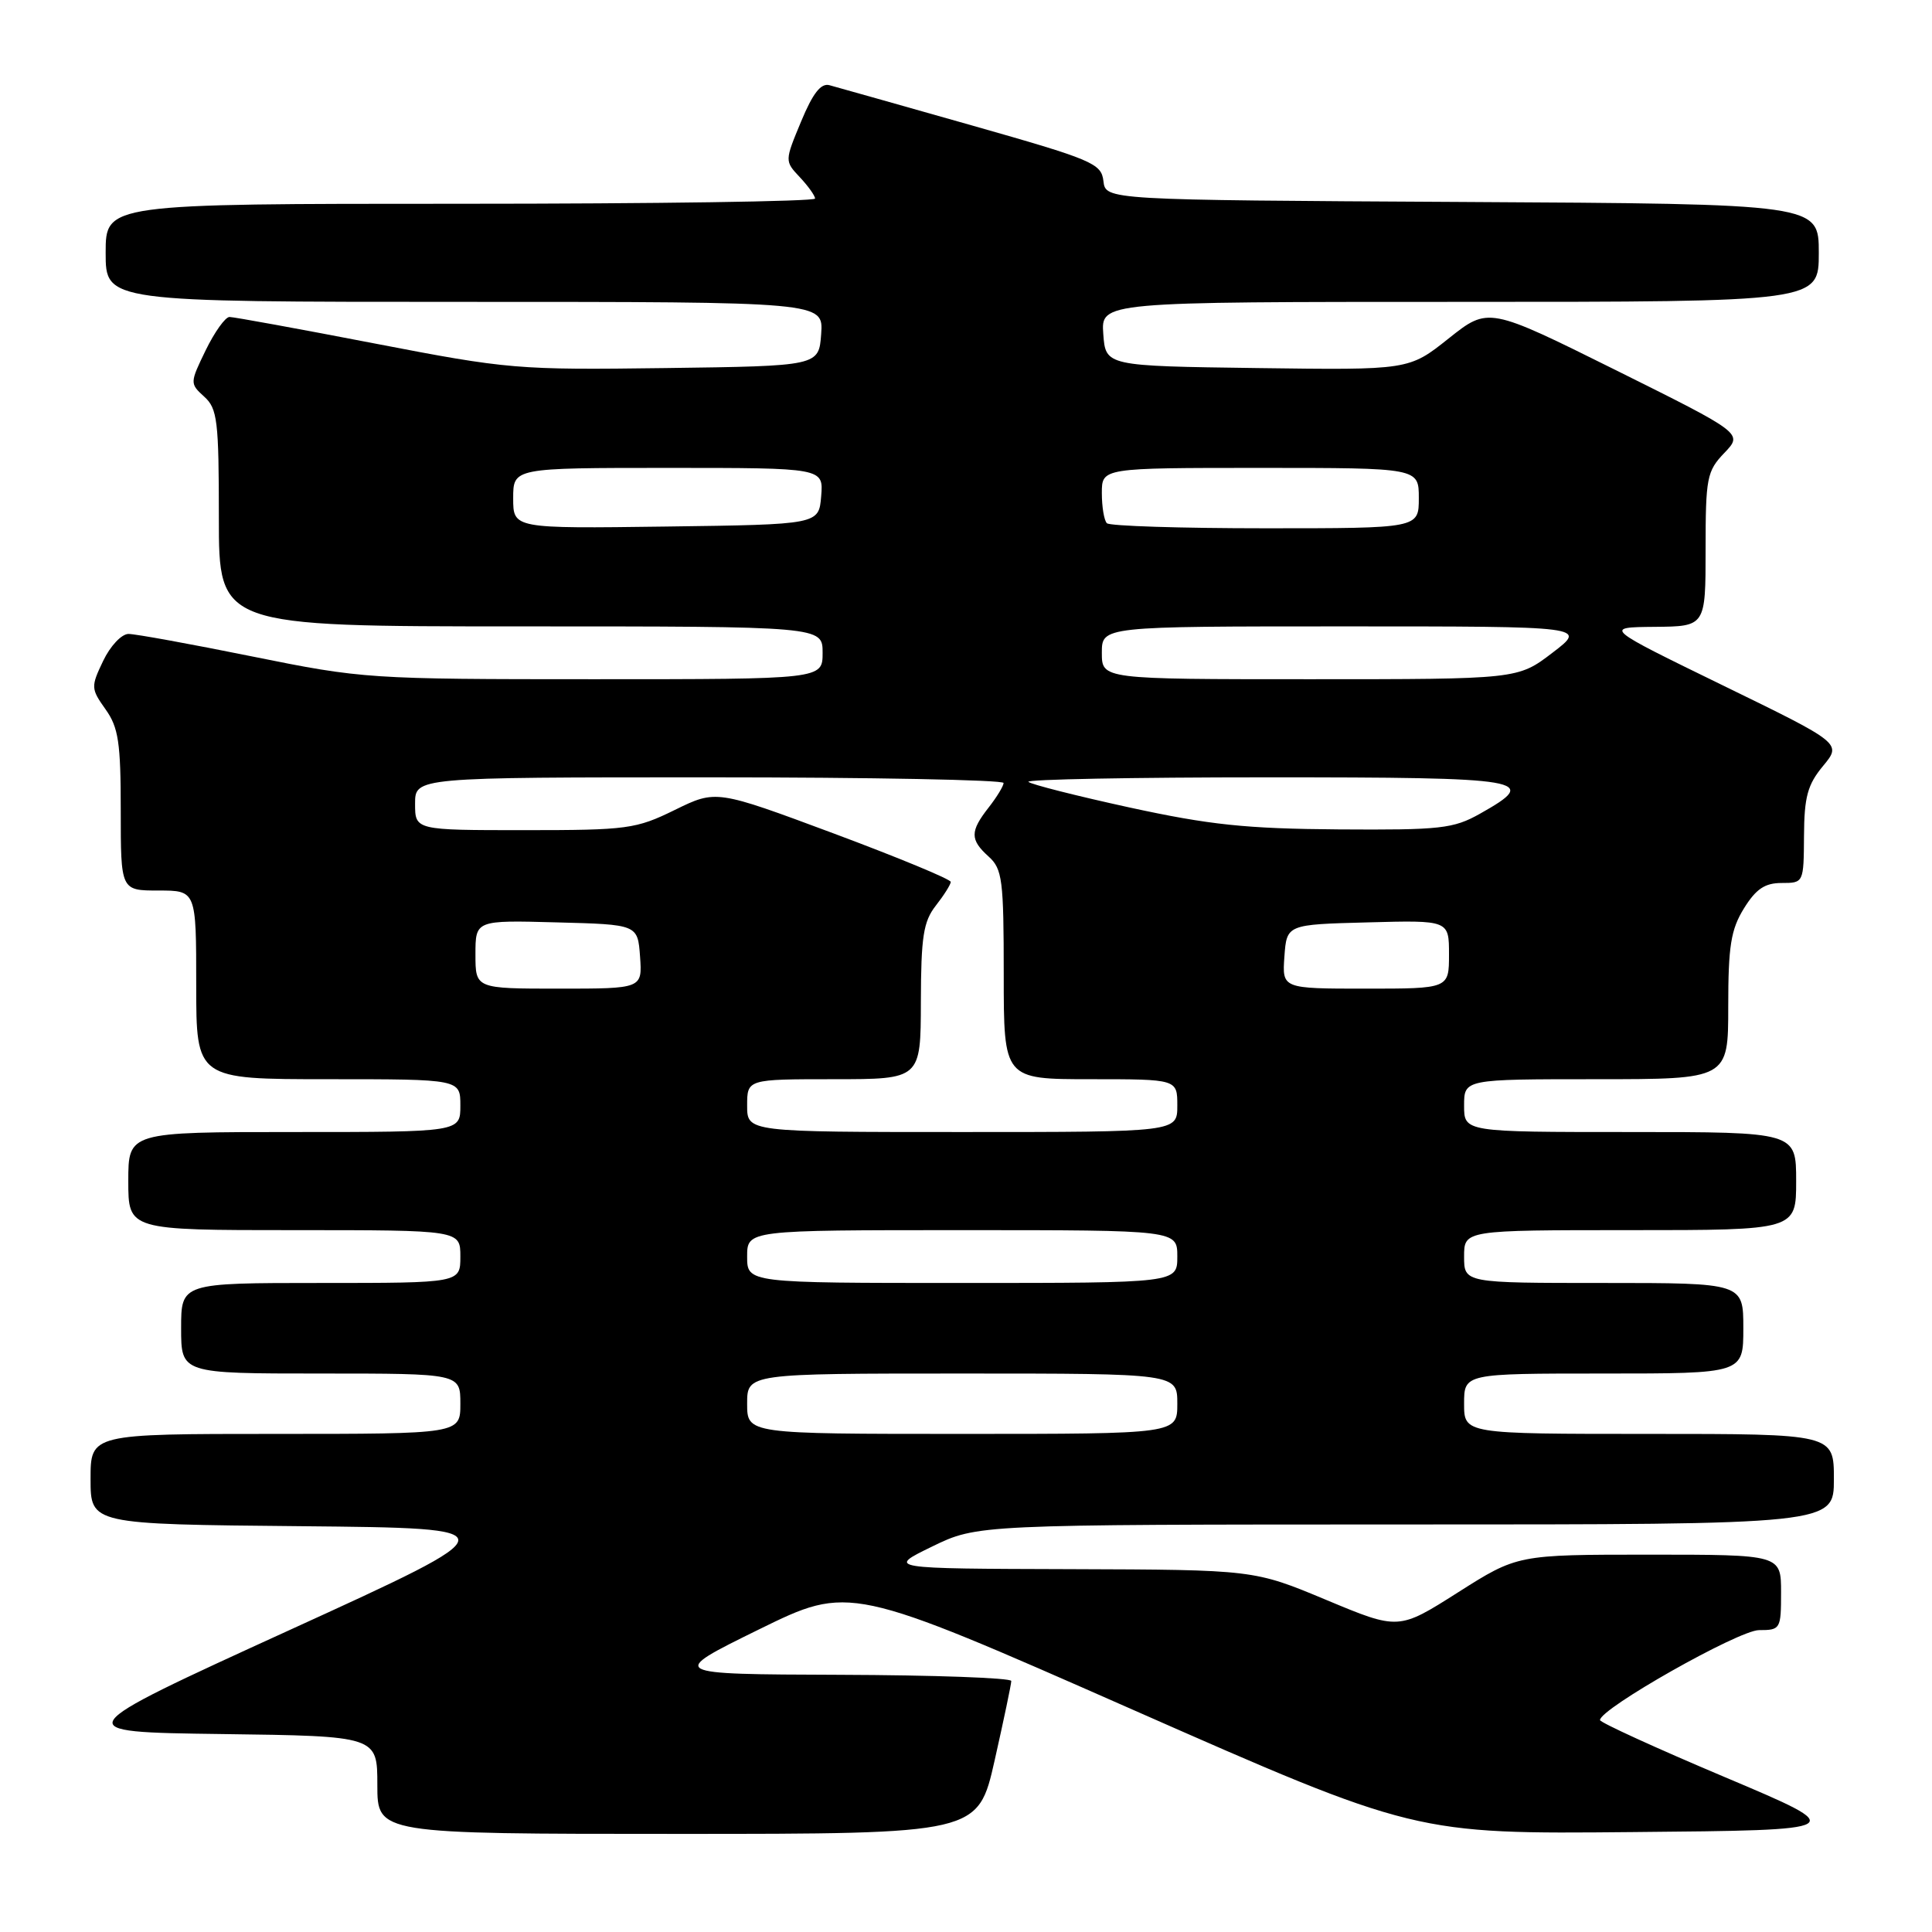 <?xml version="1.0" encoding="UTF-8" standalone="no"?>
<!DOCTYPE svg PUBLIC "-//W3C//DTD SVG 1.1//EN" "http://www.w3.org/Graphics/SVG/1.1/DTD/svg11.dtd" >
<svg xmlns="http://www.w3.org/2000/svg" xmlns:xlink="http://www.w3.org/1999/xlink" version="1.1" viewBox="0 0 256 256">
 <g >
 <path fill="currentColor"
d=" M 131.80 233.24 C 133.01 227.87 134.00 223.15 134.00 222.74 C 134.00 222.33 123.76 221.96 111.25 221.92 C 88.50 221.84 88.50 221.84 100.54 215.92 C 112.58 210.01 112.58 210.01 150.04 226.52 C 187.50 243.03 187.50 243.03 216.34 242.76 C 245.17 242.50 245.17 242.50 228.60 235.50 C 219.48 231.65 212.02 228.24 212.01 227.92 C 211.98 226.42 230.40 216.00 233.08 216.00 C 235.92 216.00 236.00 215.86 236.00 211.00 C 236.00 206.00 236.00 206.00 218.53 206.00 C 201.07 206.00 201.07 206.00 193.19 211.00 C 185.32 216.00 185.32 216.00 175.74 212.00 C 166.17 208.00 166.17 208.00 141.83 207.92 C 117.50 207.85 117.50 207.85 123.50 204.93 C 129.50 202.01 129.50 202.01 186.25 202.00 C 243.00 202.00 243.00 202.00 243.00 196.00 C 243.00 190.00 243.00 190.00 218.50 190.00 C 194.00 190.00 194.00 190.00 194.00 186.00 C 194.00 182.00 194.00 182.00 212.50 182.00 C 231.00 182.00 231.00 182.00 231.00 176.00 C 231.00 170.00 231.00 170.00 212.50 170.00 C 194.00 170.00 194.00 170.00 194.00 166.50 C 194.00 163.00 194.00 163.00 216.00 163.00 C 238.00 163.00 238.00 163.00 238.00 156.50 C 238.00 150.00 238.00 150.00 216.00 150.00 C 194.00 150.00 194.00 150.00 194.00 146.50 C 194.00 143.00 194.00 143.00 211.50 143.00 C 229.00 143.00 229.00 143.00 229.00 133.37 C 229.00 125.36 229.35 123.17 231.08 120.37 C 232.68 117.79 233.85 117.00 236.08 117.00 C 238.99 117.00 239.00 116.98 239.04 110.75 C 239.07 105.59 239.51 103.97 241.56 101.50 C 244.05 98.50 244.05 98.50 228.27 90.81 C 212.50 83.12 212.50 83.12 219.25 83.06 C 226.00 83.00 226.00 83.00 226.00 72.80 C 226.00 63.31 226.17 62.43 228.48 60.02 C 230.96 57.43 230.96 57.43 214.09 49.04 C 197.22 40.66 197.22 40.66 191.95 44.85 C 186.69 49.04 186.69 49.04 166.59 48.77 C 146.50 48.50 146.50 48.50 146.19 44.25 C 145.89 40.00 145.89 40.00 193.44 40.00 C 241.00 40.00 241.00 40.00 241.00 33.51 C 241.00 27.02 241.00 27.02 193.75 26.76 C 146.50 26.50 146.50 26.50 146.21 23.99 C 145.93 21.65 144.80 21.17 128.71 16.60 C 119.24 13.92 110.79 11.52 109.91 11.29 C 108.78 10.98 107.71 12.34 106.15 16.10 C 103.97 21.34 103.97 21.34 105.98 23.48 C 107.09 24.66 108.00 25.94 108.00 26.31 C 108.00 26.69 86.85 27.00 61.00 27.00 C 14.00 27.00 14.00 27.00 14.00 33.50 C 14.00 40.00 14.00 40.00 61.56 40.00 C 109.11 40.00 109.11 40.00 108.81 44.25 C 108.50 48.50 108.50 48.50 88.21 48.77 C 68.56 49.03 67.35 48.93 49.68 45.52 C 39.64 43.58 30.97 42.00 30.41 42.00 C 29.86 42.00 28.44 43.98 27.26 46.40 C 25.15 50.75 25.15 50.82 27.06 52.56 C 28.81 54.14 29.00 55.73 29.00 68.65 C 29.00 83.00 29.00 83.00 69.00 83.00 C 109.00 83.00 109.00 83.00 109.00 86.50 C 109.00 90.00 109.00 90.00 78.66 90.00 C 48.90 90.00 48.03 89.94 33.50 87.00 C 25.35 85.35 17.94 84.00 17.03 84.00 C 16.11 84.00 14.61 85.60 13.67 87.57 C 12.03 91.00 12.04 91.25 13.98 93.98 C 15.70 96.39 16.00 98.38 16.00 107.40 C 16.00 118.00 16.00 118.00 21.00 118.00 C 26.00 118.00 26.00 118.00 26.00 130.50 C 26.00 143.00 26.00 143.00 43.50 143.00 C 61.00 143.00 61.00 143.00 61.00 146.50 C 61.00 150.00 61.00 150.00 39.00 150.00 C 17.00 150.00 17.00 150.00 17.00 156.50 C 17.00 163.00 17.00 163.00 39.00 163.00 C 61.00 163.00 61.00 163.00 61.00 166.50 C 61.00 170.00 61.00 170.00 42.50 170.00 C 24.00 170.00 24.00 170.00 24.00 176.00 C 24.00 182.00 24.00 182.00 42.50 182.00 C 61.00 182.00 61.00 182.00 61.00 186.00 C 61.00 190.00 61.00 190.00 36.50 190.00 C 12.00 190.00 12.00 190.00 12.00 195.98 C 12.00 201.97 12.00 201.97 39.96 202.23 C 67.91 202.50 67.91 202.50 38.35 216.00 C 8.79 229.50 8.79 229.50 29.39 229.77 C 50.00 230.04 50.00 230.04 50.00 236.52 C 50.00 243.00 50.00 243.00 89.80 243.00 C 129.60 243.00 129.60 243.00 131.80 233.24 Z  M 99.00 186.00 C 99.00 182.00 99.00 182.00 127.50 182.00 C 156.00 182.00 156.00 182.00 156.00 186.00 C 156.00 190.00 156.00 190.00 127.50 190.00 C 99.00 190.00 99.00 190.00 99.00 186.00 Z  M 99.00 166.50 C 99.00 163.00 99.00 163.00 127.50 163.00 C 156.00 163.00 156.00 163.00 156.00 166.50 C 156.00 170.00 156.00 170.00 127.50 170.00 C 99.00 170.00 99.00 170.00 99.00 166.50 Z  M 99.00 146.50 C 99.00 143.00 99.00 143.00 110.50 143.00 C 122.00 143.00 122.00 143.00 122.02 132.75 C 122.04 124.12 122.35 122.11 124.00 120.00 C 125.08 118.62 125.97 117.21 125.98 116.86 C 125.99 116.51 119.00 113.62 110.45 110.43 C 94.89 104.64 94.89 104.64 89.42 107.32 C 84.26 109.85 83.16 110.00 69.48 110.00 C 55.00 110.00 55.00 110.00 55.00 106.50 C 55.00 103.00 55.00 103.00 94.00 103.00 C 115.45 103.00 132.99 103.34 132.98 103.75 C 132.97 104.16 132.08 105.62 131.00 107.00 C 128.52 110.17 128.52 111.26 131.00 113.50 C 132.82 115.14 133.00 116.58 133.00 129.15 C 133.00 143.00 133.00 143.00 144.50 143.00 C 156.00 143.00 156.00 143.00 156.00 146.50 C 156.00 150.00 156.00 150.00 127.50 150.00 C 99.00 150.00 99.00 150.00 99.00 146.50 Z  M 63.00 126.47 C 63.00 121.93 63.00 121.93 73.75 122.22 C 84.50 122.50 84.50 122.50 84.81 126.75 C 85.11 131.00 85.11 131.00 74.06 131.00 C 63.00 131.00 63.00 131.00 63.00 126.47 Z  M 170.19 126.75 C 170.50 122.50 170.50 122.50 181.25 122.22 C 192.00 121.93 192.00 121.93 192.00 126.47 C 192.00 131.00 192.00 131.00 180.94 131.00 C 169.89 131.00 169.89 131.00 170.19 126.75 Z  M 149.69 107.00 C 142.64 105.46 136.60 103.93 136.27 103.60 C 135.94 103.27 150.14 103.00 167.83 103.00 C 202.52 103.00 204.18 103.28 196.11 107.82 C 192.57 109.81 190.90 109.99 177.36 109.90 C 165.09 109.81 160.27 109.30 149.69 107.00 Z  M 146.00 86.50 C 146.00 83.00 146.00 83.00 178.14 83.00 C 210.29 83.00 210.29 83.00 205.70 86.50 C 201.12 90.00 201.12 90.00 173.56 90.00 C 146.00 90.00 146.00 90.00 146.00 86.50 Z  M 68.00 66.02 C 68.00 62.00 68.00 62.00 88.56 62.00 C 109.12 62.00 109.12 62.00 108.81 65.75 C 108.50 69.50 108.50 69.50 88.25 69.77 C 68.00 70.04 68.00 70.04 68.00 66.02 Z  M 146.67 69.33 C 146.30 68.97 146.00 67.17 146.00 65.33 C 146.00 62.00 146.00 62.00 167.00 62.00 C 188.00 62.00 188.00 62.00 188.00 66.00 C 188.00 70.00 188.00 70.00 167.67 70.00 C 156.48 70.00 147.03 69.70 146.67 69.33 Z "/>
</g>
</svg>